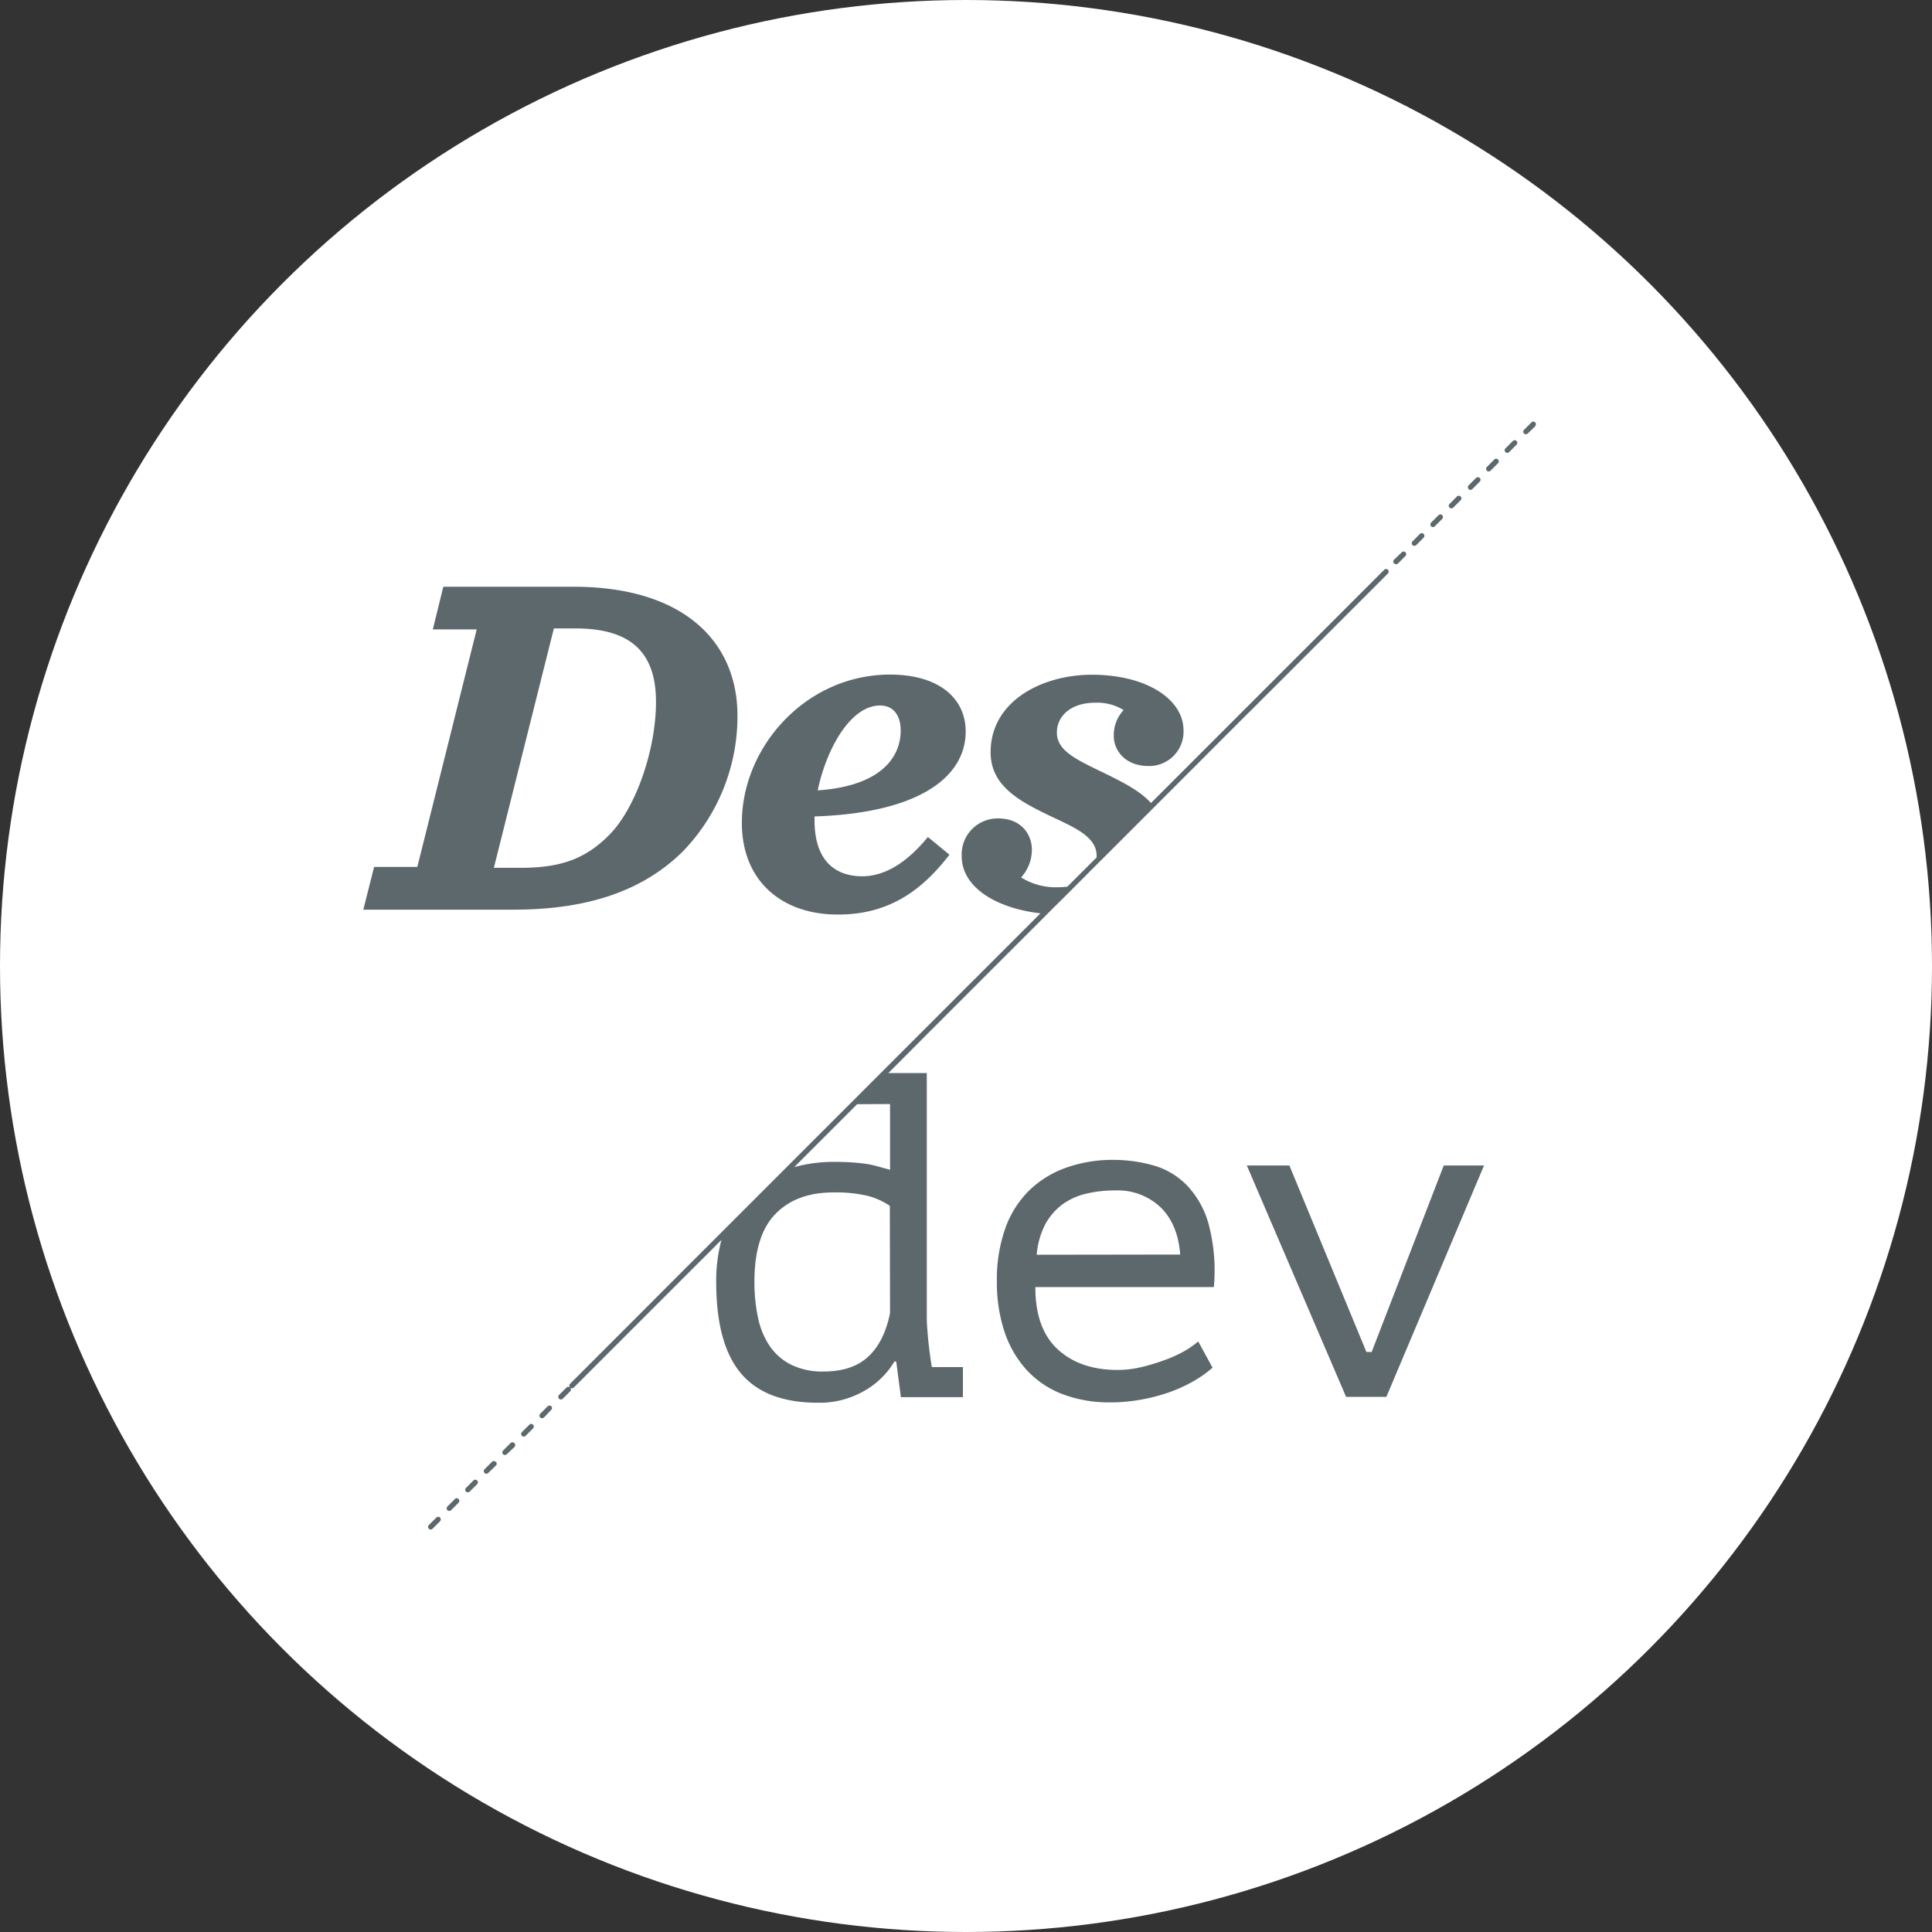 <svg xmlns="http://www.w3.org/2000/svg" id="desdev" viewBox="0 0 368 368"><rect x="0" y="0" width="368" height="368" fill="#333333" stroke="none"/><defs><style>.cls-1{fill:#fff}.cls-2{fill:#5d686d}</style></defs><circle cx="184" cy="184" r="184" class="cls-1"/><path d="M130,162.24a37,37,0,0,0,10.47-25.9c0-14.3-10.47-24.58-31.23-24.58H84.44l-2,8.13H90.8L79.49,165.13H71.26l-2.06,8.14H97.81C112.77,173.27,122.86,169.25,130,162.24Zm-24.5-42.54h4.12c10.47,0,15.33,4.49,15.33,14,0,9.07-3.83,20.29-9,25.43-4.58,4.58-9.34,6.17-16.82,6.17H94.07Zm54.13,54.5c10.1,0,16.27-5,21.22-11.4l-4.11-3.37c-4.21,5.14-8.41,7.48-12.53,7.48-4.58,0-9.06-2.43-9.06-10.66v-.74c20.19-.66,28.79-7.67,28.79-16.18,0-6.35-5.14-10.84-14.4-10.84-16,0-28.23,13.74-28.23,28.23C141.28,167.47,148.57,174.2,159.6,174.2Zm8-39.82c2.53,0,3.93,1.87,3.93,4.77,0,5-3.65,10.56-15.8,11.4C157.36,142.79,161.94,134.38,167.64,134.38Zm58.26,91.21a14.31,14.31,0,0,0-6.39-3.66,28,28,0,0,0-7.32-1,26.38,26.38,0,0,0-9.26,1.54,19.41,19.41,0,0,0-7.05,4.45,19.17,19.17,0,0,0-4.45,7.23,29.22,29.22,0,0,0-1.54,9.87,30,30,0,0,0,1.41,9.52,20.31,20.31,0,0,0,4.14,7.27,18,18,0,0,0,6.79,4.68,25,25,0,0,0,9.34,1.63,32.83,32.83,0,0,0,5.6-.49,35,35,0,0,0,5.33-1.36,27.9,27.9,0,0,0,4.72-2.12,22.15,22.15,0,0,0,3.75-2.64l-2.73-5a16.35,16.35,0,0,1-2.51,1.77A24,24,0,0,1,222,259a39,39,0,0,1-4.44,1.36,19.28,19.28,0,0,1-4.71.58q-7.11,0-11.38-3.93t-4.26-11.85h34A34.51,34.51,0,0,0,230.17,233,17.44,17.44,0,0,0,225.9,225.59ZM197.47,239a15.21,15.21,0,0,1,1.62-5.78,11.56,11.56,0,0,1,3.25-3.79,12.52,12.52,0,0,1,4.58-2.07,23.62,23.62,0,0,1,5.49-.61,11.87,11.87,0,0,1,8.65,3.21q3.3,3.22,3.74,9ZM275,222h7.67l-18.6,44.07h-7.67L237.49,222h8.11l14.67,35.52h1Zm1.1-125.31a.48.48,0,0,1,0-.7l1.41-1.42a.51.51,0,0,1,.71,0,.5.5,0,0,1,0,.71l-1.41,1.41a.51.51,0,0,1-.36.15A.5.5,0,0,1,276.14,96.71ZM90.88,282a.5.5,0,0,1,0,.7l-1.42,1.42a.51.51,0,0,1-.7,0,.5.5,0,0,1,0-.71L90.17,282A.5.5,0,0,1,90.88,282Zm-7.07,7.07a.5.5,0,0,1,0,.7l-1.42,1.42a.49.49,0,0,1-.35.15.47.47,0,0,1-.35-.15.5.5,0,0,1,0-.71l1.41-1.41A.5.5,0,0,1,83.81,289.05Zm3.53-3.54a.5.5,0,0,1,0,.71l-1.41,1.41a.51.51,0,0,1-.36.15.5.5,0,0,1-.35-.85l1.42-1.42A.5.5,0,0,1,87.34,285.51ZM98,274.91a.5.5,0,0,1,0,.7L96.53,277a.5.5,0,0,1-.35.14.52.52,0,0,1-.35-.14.5.5,0,0,1,0-.71l1.41-1.41A.5.5,0,0,1,98,274.91Zm-3.54,3.53a.5.5,0,0,1,0,.71L93,280.56a.5.5,0,0,1-.35.15.51.51,0,0,1-.36-.15.5.5,0,0,1,0-.7l1.42-1.42A.5.5,0,0,1,94.41,278.44Zm198-197.28L291,82.57a.5.5,0,0,1-.35.15.51.51,0,0,1-.36-.15.5.5,0,0,1,0-.7l1.42-1.42a.5.5,0,0,1,.7,0A.5.5,0,0,1,292.4,81.16Zm-12.72,12a.5.5,0,0,1,0-.71l1.41-1.41a.5.5,0,0,1,.71,0,.5.5,0,0,1,0,.7l-1.42,1.42a.48.48,0,0,1-.7,0ZM288.87,84a.5.5,0,0,1,0,.7l-1.42,1.42a.51.51,0,0,1-.7,0,.5.5,0,0,1,0-.71L288.16,84A.5.5,0,0,1,288.87,84Zm-3.54,3.53a.5.5,0,0,1,0,.71l-1.41,1.41a.51.51,0,0,1-.36.15.5.5,0,0,1-.35-.85l1.41-1.42A.51.51,0,0,1,285.33,87.52ZM272.6,100.25a.51.51,0,0,1,0-.71L274,98.13a.5.5,0,0,1,.71,0,.51.51,0,0,1,0,.71l-.79.78-.63.63a.49.49,0,0,1-.35.15.51.51,0,0,1-.36-.15Zm-7.07,7.07a.51.51,0,0,1,0-.71L267,105.2a.48.48,0,0,1,.7,0h0a.5.5,0,0,1,0,.71l-1.41,1.41a.5.5,0,0,1-.35.15.51.51,0,0,1-.36-.15Zm-164,164.05a.5.5,0,0,1,0,.71l-1.41,1.41a.5.5,0,0,1-.35.15.51.51,0,0,1-.36-.15h0a.51.51,0,0,1,0-.71l1.42-1.41a.48.48,0,0,1,.7,0Zm7.08-7.07a.51.51,0,0,1,0,.71l-1.42,1.41a.49.49,0,0,1-.35.15.51.51,0,0,1-.36-.15h0a.51.51,0,0,1,0-.71l1.42-1.41a.5.5,0,0,1,.71,0ZM105,267.83a.5.5,0,0,1,0,.71L103.61,270a.54.54,0,0,1-.36.14.52.52,0,0,1-.35-.14h0a.5.5,0,0,1,0-.71l1.41-1.42a.51.51,0,0,1,.71,0Zm164.05-164a.5.5,0,0,1,0-.71l1.41-1.42a.51.51,0,0,1,.71,0h0a.5.5,0,0,1,0,.71l-1.41,1.42a.54.54,0,0,1-.36.14.52.52,0,0,1-.35-.14ZM238,135.61l1.41-1.42h0l2.12-2.12h0l1.42-1.41h0l2.11-2.11h0l1.41-1.41h0l2.12-2.12h0l1.42-1.42h0l2.11-2.11h0l1.41-1.41h0l2.12-2.12h0l1.42-1.42h0l2.12-2.12h0l1.41-1.41h0l2.12-2.12h0l1.41-1.42h0l.24-.24a.5.5,0,0,0,0-.7h0a.5.5,0,0,0-.71,0l-44.42,44.42c-2.08-2.28-5.09-3.78-7.83-5.17-5.71-2.81-10.1-4.49-10.1-8.23,0-3.27,2.8-5.7,7.29-5.7a9.52,9.52,0,0,1,5.42,1.4,7,7,0,0,0-1.87,4.95c0,2.72,2.15,5.71,6.64,5.71a6.54,6.54,0,0,0,6.64-6.83c0-5.79-6.92-10.56-17.48-10.56-9.35,0-19.26,4.95-19.26,14.77,0,6.54,5.7,9.44,11.78,12.34,4.39,2.06,8.41,3.83,8.41,7.38,0,.11,0,.21,0,.31l-5.57,5.56a11.47,11.47,0,0,1-1.71.12,12.47,12.47,0,0,1-7.1-1.87,7.92,7.92,0,0,0,2.05-5.24c0-3-2.05-6-6.45-6a6.86,6.86,0,0,0-6.92,7.2c0,5.81,6.36,9.88,15,10.88l-12.56,12.56h0l-.36.35L149.9,222.25l-1,1h0l-9.19,9.19h0l-.57.57-6.72,6.72-1.2,1.19h0L122,250.16h0l-1.41,1.41h0l-12,12a.51.51,0,0,0,0,.71h0a.51.51,0,0,0,.36.15.49.49,0,0,0,.35-.15l1.41-1.4h0l1.41-1.41h0l2.12-2.12h0l1.42-1.42h0l2.12-2.12h0l1.41-1.41h0l5.66-5.66h0l1.41-1.41h0l2.12-2.12h0l1.42-1.42h0l3.32-3.32.21-.21h0l2.13-2.12h0l1.41-1.42h0l.55-.54a29.83,29.83,0,0,0-1,8q0,11.82,4.71,17.41t14.64,5.6a17.08,17.08,0,0,0,8.83-2.25,15.51,15.51,0,0,0,5.76-5.6h.35l.89,6.79h11.81v-5.73h-5.91c-.12-.65-.23-1.4-.35-2.25s-.22-1.72-.31-2.6-.16-1.72-.22-2.51-.09-1.45-.09-2V204.39h-7.32l1.61-1.61h0l1.41-1.41h0l2.11-2.12h0l1.41-1.42h0l2.12-2.12h0l1.42-1.42h0l2.12-2.12h0l1.41-1.41h0l2.12-2.12h0l1.06-1.06,2.48-2.48h0l1.41-1.41h0l2.12-2.12h0l1.42-1.42h0l2.12-2.12h0l1.41-1.41h0l2.12-2.12h0l1.41-1.42h0L202.6,171h0l1.41-1.41h0l2.11-2.12h0l1.41-1.42h0l2.12-2.12h0l1.42-1.41h0l2.12-2.12h0l1.41-1.41h0l2.12-2.12h0l1.42-1.42h0l2.12-2.12h0l1.41-1.41h0l2.12-2.12h0l1.42-1.42h0l2.12-2.12h0l1.41-1.41h0l2.11-2.12h0l1.42-1.42h0l2.12-2.12h0l1.41-1.41h0l2.11-2.11ZM169.53,250.13c-.76,3.71-2.17,6.48-4.22,8.34s-4.86,2.77-8.43,2.77a13.45,13.45,0,0,1-6.24-1.32,10.81,10.81,0,0,1-4.08-3.61,15.23,15.23,0,0,1-2.2-5.43,32.58,32.58,0,0,1-.66-6.74q0-8.8,4-12.91t11.07-4.1a26.62,26.62,0,0,1,6.37.62,13.6,13.6,0,0,1,4.35,1.93Zm0-39.84v12.52l-2.42-.66a17.74,17.74,0,0,0-2.33-.49c-.82-.11-1.71-.2-2.68-.26s-2.07-.09-3.3-.09a28,28,0,0,0-7.52,1l1.82-1.82h0l1.42-1.42h0l2.12-2.12h0l1.41-1.41h0l2.12-2.12h0l1.42-1.42h0l1.68-1.68Z" class="cls-2"/></svg>